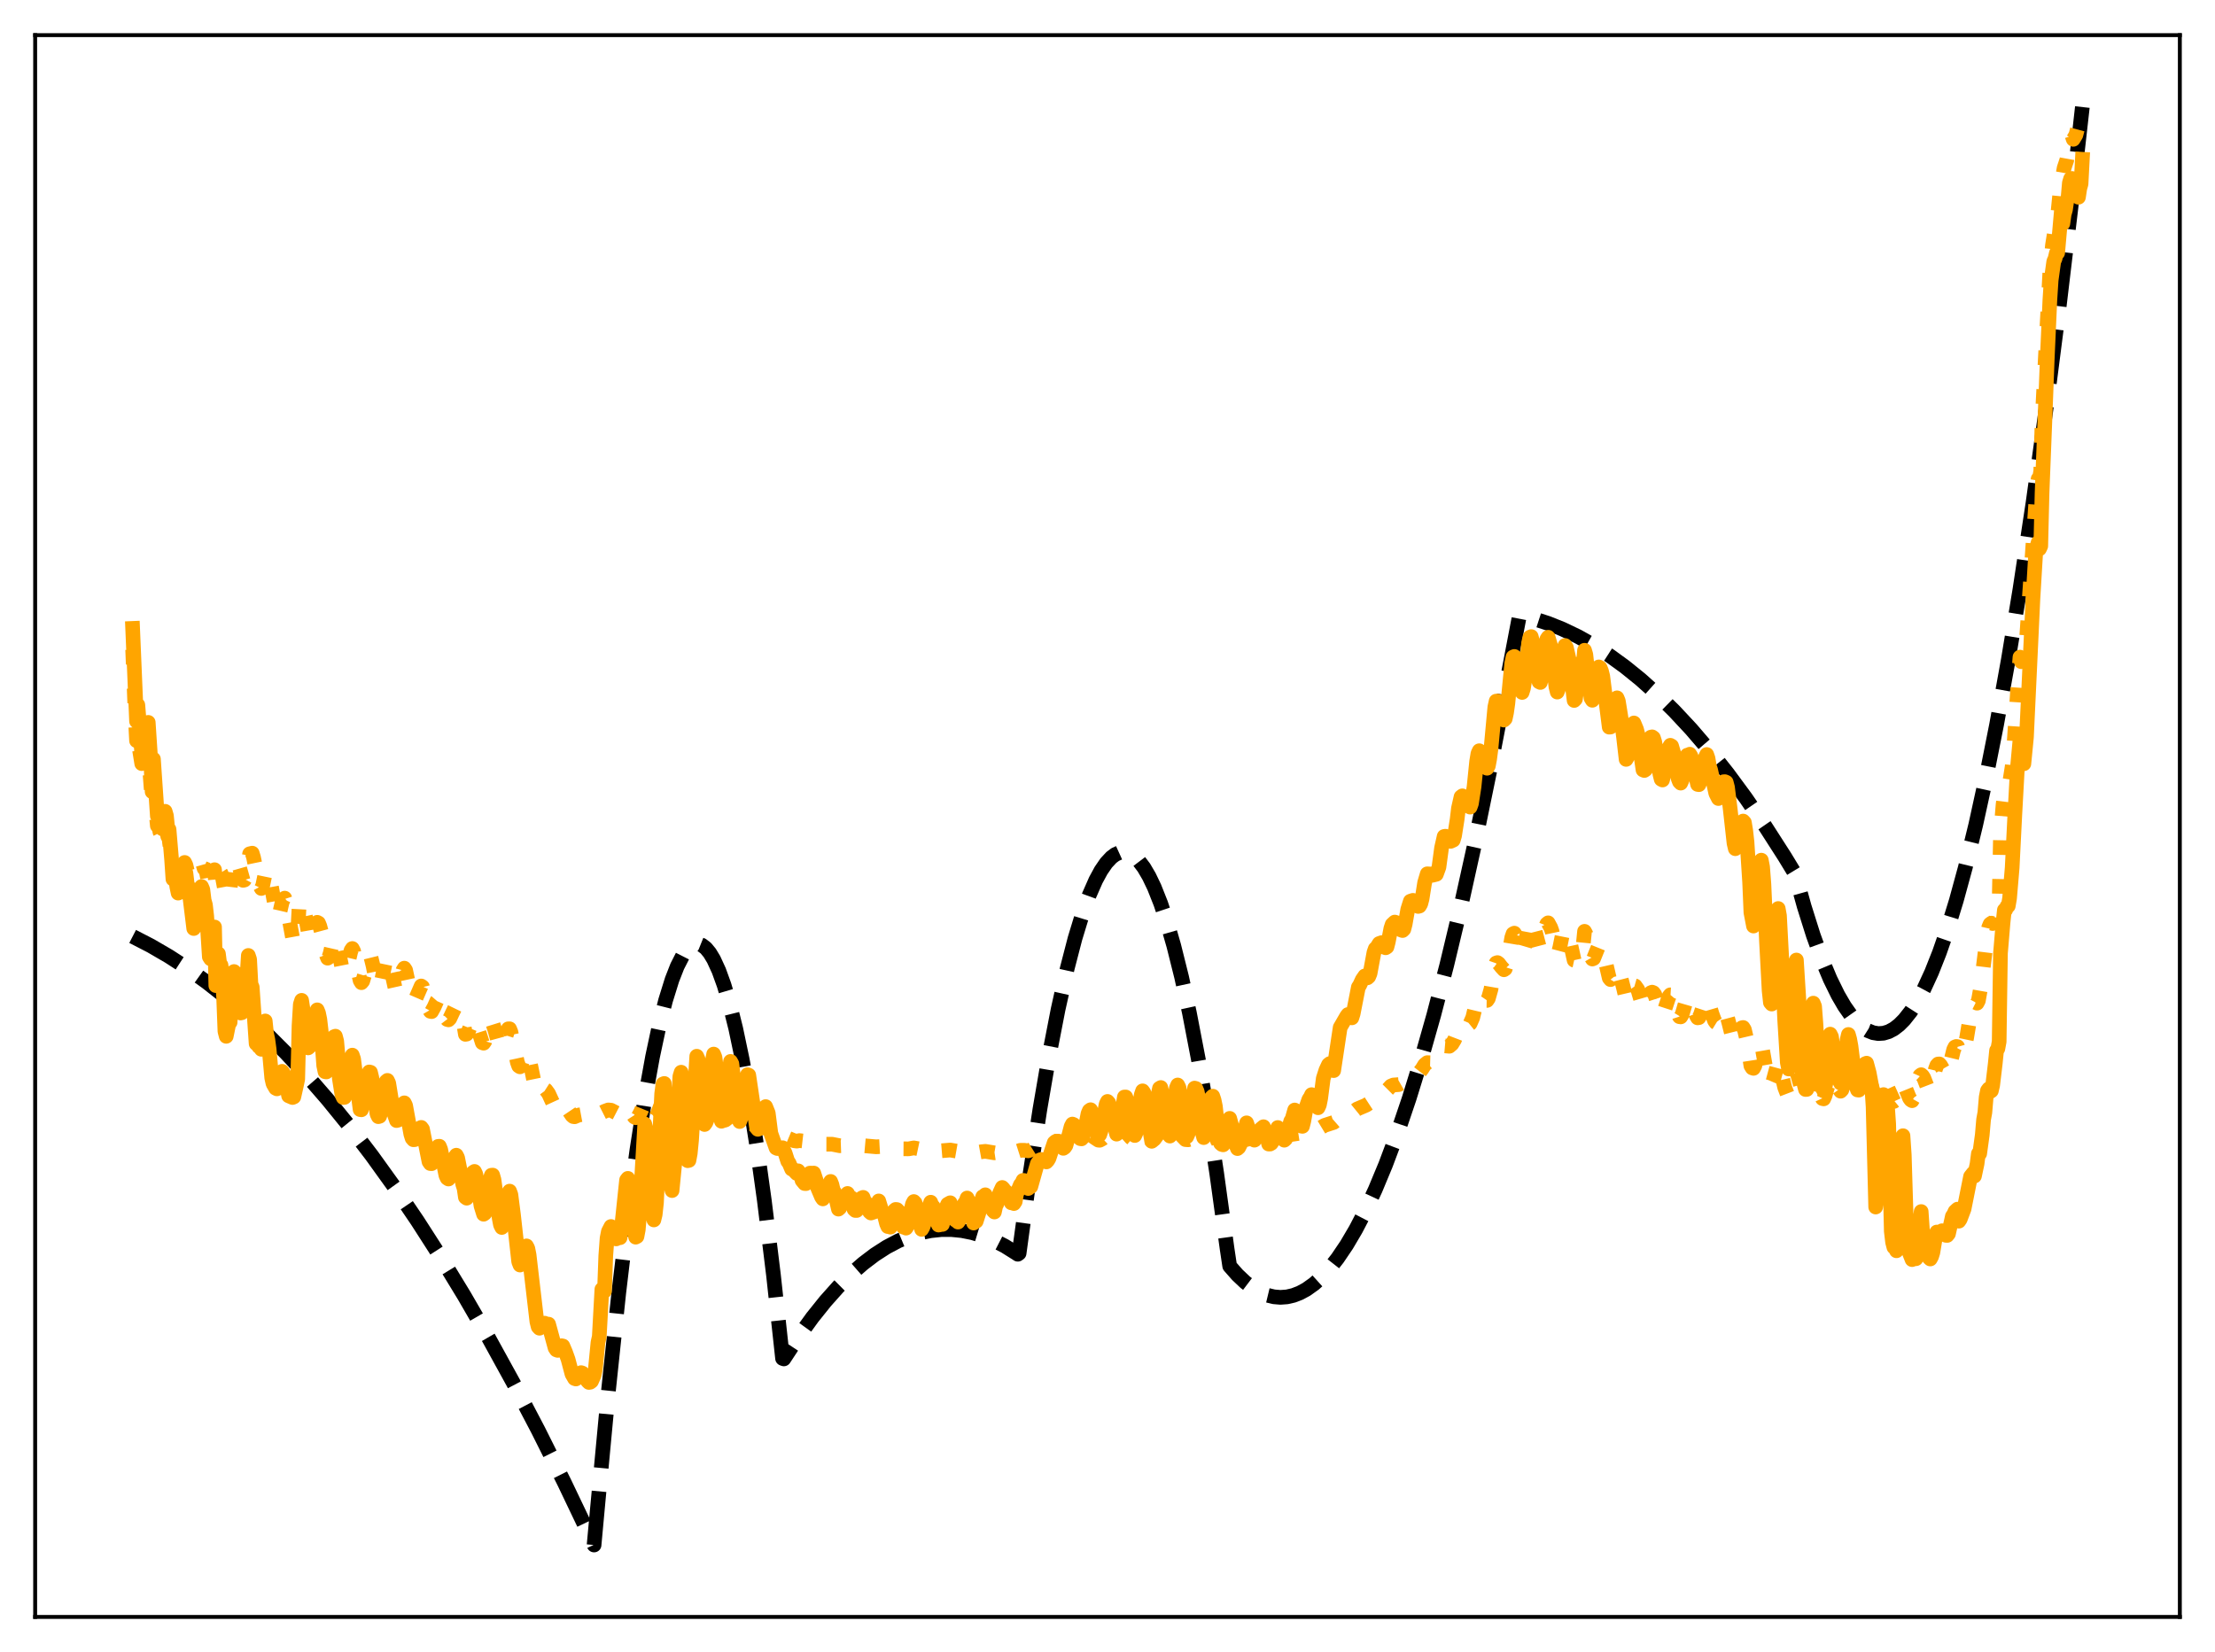 <?xml version="1.0" encoding="utf-8" standalone="no"?>
<!DOCTYPE svg PUBLIC "-//W3C//DTD SVG 1.1//EN"
  "http://www.w3.org/Graphics/SVG/1.1/DTD/svg11.dtd">
<svg xmlns:xlink="http://www.w3.org/1999/xlink" width="453.6pt" height="338.4pt" viewBox="0 0 453.6 338.4" xmlns="http://www.w3.org/2000/svg" version="1.1">
 <defs>
  <style type="text/css">*{stroke-linejoin: round; stroke-linecap: butt}</style>
 </defs>
 <g id="figure_1">
  <g id="patch_1">
   <path d="M 0 338.4 
L 453.6 338.4 
L 453.6 0 
L 0 0 
z
" style="fill: #ffffff"/>
  </g>
  <g id="axes_1">
   <g id="patch_2">
    <path d="M 7.2 331.2 
L 446.4 331.2 
L 446.4 7.2 
L 7.2 7.2 
z
" style="fill: #ffffff"/>
   </g>
   <g id="matplotlib.axis_1"/>
   <g id="matplotlib.axis_2"/>
   <g id="line2d_1">
    <path d="M 27.164 191.811 
L 30.89 193.735 
L 34.617 195.904 
L 38.343 198.319 
L 42.336 201.179 
L 46.329 204.321 
L 50.321 207.745 
L 54.314 211.452 
L 58.573 215.716 
L 62.832 220.301 
L 67.091 225.208 
L 71.616 230.773 
L 76.141 236.7 
L 80.666 242.989 
L 85.457 250.043 
L 90.249 257.504 
L 95.04 265.371 
L 100.097 274.115 
L 105.155 283.312 
L 110.212 292.962 
L 115.536 303.609 
L 120.86 314.757 
L 121.658 316.473 
L 122.457 307.784 
L 124.586 285.038 
L 126.716 264.81 
L 128.579 249.175 
L 130.442 235.468 
L 132.039 225.252 
L 133.636 216.453 
L 134.967 210.202 
L 136.298 204.934 
L 137.629 200.649 
L 138.694 197.929 
L 139.759 195.839 
L 140.557 194.684 
L 141.356 193.883 
L 142.154 193.436 
L 142.687 193.335 
L 143.219 193.391 
L 143.751 193.605 
L 144.55 194.22 
L 145.348 195.189 
L 146.147 196.512 
L 147.212 198.826 
L 148.276 201.77 
L 149.341 205.344 
L 150.672 210.695 
L 152.003 217.03 
L 153.334 224.348 
L 154.931 234.428 
L 156.528 245.924 
L 158.391 261.125 
L 160.255 278.254 
L 160.521 278.352 
L 163.449 273.899 
L 166.377 269.854 
L 169.039 266.533 
L 171.7 263.549 
L 174.362 260.904 
L 176.758 258.812 
L 179.153 256.994 
L 181.549 255.451 
L 183.945 254.181 
L 186.34 253.185 
L 188.47 252.53 
L 190.599 252.091 
L 192.729 251.868 
L 194.858 251.862 
L 196.988 252.073 
L 199.117 252.5 
L 201.247 253.143 
L 203.376 254.003 
L 205.772 255.229 
L 208.167 256.729 
L 208.433 256.913 
L 208.7 256.718 
L 210.829 241.145 
L 212.959 227.207 
L 214.822 216.352 
L 216.685 206.747 
L 218.548 198.394 
L 220.145 192.231 
L 221.743 186.986 
L 223.073 183.318 
L 224.404 180.288 
L 225.469 178.324 
L 226.534 176.768 
L 227.599 175.621 
L 228.397 175.029 
L 229.196 174.666 
L 229.994 174.534 
L 230.793 174.631 
L 231.591 174.958 
L 232.39 175.515 
L 233.188 176.302 
L 234.253 177.708 
L 235.318 179.523 
L 236.383 181.747 
L 237.713 185.101 
L 239.044 189.093 
L 240.375 193.724 
L 241.972 200.123 
L 243.569 207.442 
L 245.433 217.143 
L 247.296 228.094 
L 249.159 240.297 
L 251.289 255.775 
L 251.821 259.338 
L 253.418 261.149 
L 255.015 262.659 
L 256.612 263.869 
L 258.209 264.78 
L 259.54 265.309 
L 260.871 265.63 
L 262.202 265.743 
L 263.533 265.647 
L 264.864 265.343 
L 266.195 264.831 
L 267.526 264.11 
L 269.123 262.97 
L 270.72 261.53 
L 272.317 259.791 
L 273.914 257.751 
L 275.777 254.991 
L 277.641 251.824 
L 279.504 248.248 
L 281.633 243.661 
L 283.763 238.541 
L 286.159 232.144 
L 288.554 225.071 
L 290.95 217.323 
L 293.612 207.922 
L 296.273 197.689 
L 299.201 185.469 
L 302.129 172.241 
L 305.057 158.004 
L 308.252 141.323 
L 311.18 126.003 
L 314.108 126.735 
L 317.036 127.687 
L 319.964 128.86 
L 323.158 130.391 
L 326.352 132.185 
L 329.546 134.242 
L 332.74 136.561 
L 335.935 139.143 
L 339.395 142.236 
L 342.855 145.638 
L 346.316 149.348 
L 350.042 153.688 
L 353.769 158.386 
L 357.495 163.441 
L 361.488 169.254 
L 365.481 175.477 
L 367.61 178.983 
L 369.473 185.668 
L 371.337 191.591 
L 373.2 196.751 
L 374.797 200.566 
L 376.394 203.821 
L 377.725 206.106 
L 379.056 208.001 
L 380.387 209.507 
L 381.452 210.432 
L 382.516 211.108 
L 383.581 211.534 
L 384.646 211.712 
L 385.711 211.64 
L 386.775 211.32 
L 387.84 210.75 
L 388.905 209.931 
L 389.969 208.863 
L 391.3 207.178 
L 392.631 205.103 
L 393.962 202.64 
L 395.559 199.17 
L 397.156 195.139 
L 398.753 190.549 
L 400.617 184.484 
L 402.48 177.657 
L 404.609 168.921 
L 406.739 159.188 
L 408.868 148.459 
L 411.264 135.197 
L 413.66 120.675 
L 416.321 103.061 
L 418.983 83.889 
L 421.645 63.161 
L 424.573 38.562 
L 426.436 21.927 
L 426.436 21.927 
" clip-path="url(#p4fe1cf986d)" style="fill: none; stroke-dasharray: 11.1,4.8; stroke-dashoffset: 0; stroke: #000000; stroke-width: 3"/>
   </g>
   <g id="line2d_2">
    <path d="M 27.164 133.07 
L 27.696 146.645 
L 27.962 151.729 
L 28.228 150.136 
L 28.495 153.141 
L 29.027 156.414 
L 29.293 151.916 
L 29.825 153.107 
L 30.092 154.561 
L 30.358 153.753 
L 31.156 164.248 
L 31.423 160.875 
L 32.221 169.145 
L 32.487 169.159 
L 32.753 170.432 
L 33.286 171.48 
L 33.552 169.491 
L 33.818 169.065 
L 34.084 169.571 
L 34.351 171.309 
L 34.617 171.761 
L 35.415 178.196 
L 35.681 177.696 
L 36.214 180.477 
L 36.48 181.274 
L 36.746 179.68 
L 37.279 178.056 
L 37.545 177.88 
L 37.811 176.658 
L 38.077 177.217 
L 38.609 179.462 
L 38.876 179.62 
L 39.674 183.443 
L 39.94 181.548 
L 40.207 180.659 
L 41.005 177.066 
L 41.271 176.663 
L 41.537 176.965 
L 41.804 177.899 
L 42.07 177.985 
L 42.336 178.973 
L 42.868 181.818 
L 43.401 181.126 
L 43.667 179.92 
L 43.933 178.144 
L 44.199 181.367 
L 44.465 179.281 
L 44.732 178.354 
L 44.998 178.447 
L 45.264 178.858 
L 45.53 179.603 
L 46.329 183.893 
L 46.595 183.997 
L 46.861 183.417 
L 47.127 182.063 
L 47.66 177.517 
L 47.926 176.275 
L 48.192 176.035 
L 48.458 176.196 
L 48.724 176.593 
L 49.789 180.324 
L 50.055 180.259 
L 50.321 179.77 
L 51.12 174.884 
L 51.652 174.755 
L 51.919 175.623 
L 52.717 179.474 
L 53.249 181.498 
L 53.516 181.99 
L 53.782 181.455 
L 54.314 178.894 
L 54.58 178.385 
L 54.847 178.345 
L 55.113 179.013 
L 56.71 187.764 
L 56.976 187.955 
L 57.242 187.119 
L 57.775 184.808 
L 58.041 184.189 
L 58.307 183.966 
L 58.573 184.772 
L 59.904 192.046 
L 60.17 192.935 
L 60.436 192.708 
L 60.969 190.944 
L 61.235 185.959 
L 61.501 184.85 
L 61.767 184.604 
L 62.033 185.292 
L 62.566 187.787 
L 63.098 190.785 
L 63.631 192.407 
L 63.897 192.513 
L 64.163 192.042 
L 64.961 188.921 
L 65.228 189.06 
L 65.494 189.706 
L 65.76 190.7 
L 66.559 194.887 
L 67.091 196.268 
L 67.357 196.084 
L 67.623 195.258 
L 68.156 192.896 
L 68.422 192.341 
L 68.688 192.277 
L 68.954 192.813 
L 70.019 198.196 
L 70.551 199.312 
L 70.817 199.082 
L 71.35 196.947 
L 71.882 194.681 
L 72.148 194.287 
L 72.415 194.815 
L 73.745 200.839 
L 74.012 201.287 
L 74.278 200.971 
L 74.81 199.182 
L 75.343 196.421 
L 75.609 195.747 
L 75.875 195.705 
L 76.407 197.868 
L 76.94 200.585 
L 77.206 201.497 
L 77.472 201.976 
L 77.738 202.028 
L 78.004 201.5 
L 79.069 196.399 
L 79.335 196.064 
L 79.601 196.485 
L 80.932 202.464 
L 81.199 202.744 
L 81.465 202.614 
L 81.731 202.06 
L 82.263 199.778 
L 82.529 198.737 
L 82.796 198.311 
L 83.062 198.713 
L 83.594 201.177 
L 84.127 203.72 
L 84.393 204.355 
L 84.659 204.695 
L 84.925 204.672 
L 85.191 204.416 
L 86.256 201.96 
L 86.522 202.15 
L 87.587 206.255 
L 88.119 207.155 
L 88.385 207.213 
L 88.918 206.235 
L 89.45 205.033 
L 89.716 204.727 
L 89.983 204.827 
L 90.249 205.359 
L 91.313 208.48 
L 91.58 208.826 
L 91.846 208.898 
L 92.112 208.63 
L 92.644 207.485 
L 93.177 206.387 
L 93.443 206.347 
L 93.709 206.769 
L 95.04 210.249 
L 95.306 211.866 
L 95.572 211.817 
L 95.839 211.454 
L 96.903 208.826 
L 97.169 208.878 
L 97.436 209.403 
L 98.767 213.582 
L 99.033 213.68 
L 99.299 213.291 
L 99.831 211.439 
L 100.364 209.529 
L 100.63 209.272 
L 100.896 209.553 
L 101.428 211.26 
L 102.227 214.191 
L 102.493 214.611 
L 102.759 214.6 
L 103.025 214.086 
L 104.09 210.733 
L 104.356 210.732 
L 104.623 211.383 
L 105.421 215.15 
L 105.953 217.603 
L 106.22 218.348 
L 106.486 218.521 
L 106.752 218.072 
L 107.284 216.374 
L 107.551 215.828 
L 107.817 215.556 
L 108.083 215.822 
L 108.349 216.643 
L 109.414 221.826 
L 109.946 223.575 
L 110.212 223.987 
L 110.479 223.998 
L 111.011 223.502 
L 111.277 223.204 
L 111.543 223.106 
L 111.809 223.277 
L 112.342 224.005 
L 113.407 226.328 
L 113.673 226.661 
L 113.939 226.814 
L 114.205 226.787 
L 114.471 226.63 
L 115.004 226.131 
L 115.27 226.121 
L 115.536 226.259 
L 116.335 227.307 
L 117.133 228.486 
L 117.399 228.713 
L 117.665 228.752 
L 118.464 228.413 
L 119.263 228.265 
L 119.795 228.371 
L 120.593 229.015 
L 121.126 228.987 
L 123.788 227.646 
L 124.586 227.349 
L 125.119 227.404 
L 126.183 227.954 
L 126.716 227.825 
L 127.248 227.569 
L 128.047 226.726 
L 128.313 226.669 
L 128.579 226.852 
L 129.377 227.974 
L 129.91 228.799 
L 130.176 228.945 
L 130.442 228.894 
L 130.708 228.697 
L 131.241 227.69 
L 131.773 226.402 
L 132.039 226.206 
L 132.305 226.673 
L 133.104 228.506 
L 133.37 228.863 
L 133.903 229.059 
L 134.169 228.939 
L 134.435 228.663 
L 134.967 227.344 
L 135.5 225.948 
L 135.766 226.141 
L 136.298 227.352 
L 136.831 228.518 
L 137.363 229.028 
L 137.629 229.064 
L 137.895 228.9 
L 138.428 227.88 
L 138.96 226.647 
L 139.226 226.397 
L 139.492 226.618 
L 140.291 228.25 
L 140.823 228.904 
L 141.089 228.994 
L 141.356 228.941 
L 141.888 228.248 
L 142.42 227.174 
L 142.687 226.9 
L 142.953 227.063 
L 143.485 227.831 
L 144.284 228.893 
L 144.55 229.02 
L 144.816 229.018 
L 145.082 228.893 
L 146.147 227.628 
L 146.413 227.653 
L 148.01 229.46 
L 148.543 229.421 
L 149.607 228.589 
L 150.14 228.847 
L 151.471 230.116 
L 152.003 230.149 
L 152.801 229.737 
L 153.068 229.604 
L 153.334 229.611 
L 153.866 229.93 
L 154.931 230.908 
L 155.463 231.097 
L 155.996 231.069 
L 156.794 230.937 
L 157.327 231.131 
L 158.125 231.804 
L 158.924 232.472 
L 159.456 232.646 
L 160.521 232.782 
L 162.65 233.671 
L 163.183 233.735 
L 163.715 233.631 
L 165.844 233.877 
L 167.708 234.188 
L 168.506 234.365 
L 170.369 234.368 
L 171.967 234.686 
L 174.096 234.609 
L 176.225 234.727 
L 176.758 234.668 
L 179.42 234.903 
L 180.218 234.86 
L 182.348 235.225 
L 184.211 235.124 
L 185.009 235.316 
L 186.074 235.325 
L 187.139 235.128 
L 187.937 235.274 
L 189.002 235.498 
L 190.067 235.352 
L 190.865 235.298 
L 191.93 235.596 
L 192.729 235.722 
L 193.261 235.678 
L 194.592 235.565 
L 196.721 235.935 
L 198.052 235.744 
L 199.117 235.982 
L 199.916 236.112 
L 200.98 235.92 
L 201.779 235.834 
L 203.642 236.141 
L 205.505 235.863 
L 207.103 236.118 
L 207.901 235.959 
L 208.966 235.62 
L 209.764 235.617 
L 210.563 235.728 
L 211.095 235.534 
L 212.692 234.532 
L 213.225 234.487 
L 214.289 234.654 
L 214.822 234.432 
L 215.887 233.79 
L 216.685 233.739 
L 218.016 234.019 
L 218.548 233.811 
L 219.613 233.192 
L 220.145 233.181 
L 221.476 233.706 
L 222.009 233.533 
L 223.34 232.609 
L 223.606 232.623 
L 224.138 233.018 
L 224.937 233.544 
L 225.203 233.563 
L 225.735 233.274 
L 226.8 232.29 
L 227.066 232.26 
L 227.599 232.685 
L 228.397 233.42 
L 228.663 233.517 
L 229.196 233.356 
L 229.728 232.699 
L 230.26 232.134 
L 230.527 232.028 
L 230.793 232.137 
L 231.591 233.043 
L 232.124 233.491 
L 232.39 233.529 
L 232.656 233.429 
L 232.922 233.198 
L 233.721 232.09 
L 233.987 231.876 
L 234.253 231.919 
L 234.785 232.444 
L 235.318 233.194 
L 235.85 233.58 
L 236.116 233.537 
L 236.383 233.355 
L 237.447 231.906 
L 237.713 231.853 
L 238.246 232.281 
L 239.044 233.241 
L 239.311 233.433 
L 239.577 233.476 
L 239.843 233.375 
L 240.375 232.77 
L 240.908 232.101 
L 241.174 231.954 
L 241.44 232.056 
L 241.972 232.598 
L 242.771 233.428 
L 243.303 233.469 
L 243.569 233.376 
L 244.634 232.368 
L 245.167 232.499 
L 245.699 232.978 
L 246.231 233.468 
L 246.764 233.601 
L 247.03 233.589 
L 248.361 232.923 
L 248.893 233.082 
L 249.958 233.72 
L 250.49 233.828 
L 251.023 233.659 
L 252.087 233.336 
L 252.62 233.419 
L 253.684 233.648 
L 254.217 233.628 
L 256.346 233.169 
L 258.476 233.118 
L 259.274 232.992 
L 260.339 232.881 
L 261.936 232.768 
L 266.195 232.117 
L 266.727 232.026 
L 268.324 231.504 
L 269.389 231.361 
L 269.921 231.31 
L 270.72 230.828 
L 271.252 230.517 
L 273.116 229.912 
L 274.18 228.987 
L 274.713 228.736 
L 275.511 228.492 
L 277.108 227.82 
L 277.907 227.17 
L 279.77 226.372 
L 280.303 226.024 
L 281.633 224.561 
L 282.166 224.44 
L 282.964 224.077 
L 283.763 223.589 
L 284.295 223.057 
L 284.828 222.468 
L 285.36 222.241 
L 286.425 222.167 
L 287.223 221.709 
L 287.756 221.133 
L 288.288 220.419 
L 288.82 220.072 
L 289.885 220.054 
L 290.684 219.658 
L 291.216 218.968 
L 291.748 218.101 
L 292.281 217.667 
L 293.345 217.696 
L 293.878 217.331 
L 294.41 216.59 
L 294.676 216.162 
L 295.209 214.862 
L 295.475 214.426 
L 295.741 214.218 
L 296.806 214.309 
L 297.338 213.853 
L 297.871 212.973 
L 298.403 211.591 
L 298.935 210.243 
L 299.201 209.837 
L 299.468 209.761 
L 300.532 210.086 
L 301.065 209.655 
L 301.597 208.436 
L 302.129 206.221 
L 302.662 204.333 
L 302.928 204.02 
L 304.259 204.915 
L 304.525 204.919 
L 304.791 204.531 
L 305.324 202.641 
L 306.122 198.004 
L 306.388 197.254 
L 306.655 197.171 
L 306.921 197.366 
L 307.453 198.062 
L 307.985 198.639 
L 308.252 198.456 
L 308.784 196.762 
L 309.583 192.05 
L 309.849 191.272 
L 310.115 191.142 
L 310.647 191.961 
L 311.712 195.06 
L 311.978 194.659 
L 312.244 193.758 
L 313.043 189.468 
L 313.309 188.726 
L 313.575 188.609 
L 314.108 189.709 
L 314.64 191.783 
L 315.172 193.805 
L 315.439 193.977 
L 315.971 192.837 
L 316.503 189.907 
L 316.769 189.247 
L 317.036 189.027 
L 317.568 190.001 
L 317.834 190.766 
L 318.633 194.609 
L 318.899 195.29 
L 319.165 195.074 
L 319.431 194.062 
L 319.964 191.411 
L 320.496 190.561 
L 320.762 190.73 
L 321.028 191.163 
L 321.295 191.849 
L 322.359 196.682 
L 322.625 196.74 
L 322.892 196.038 
L 323.424 194.009 
L 323.956 193.154 
L 324.223 193.495 
L 324.489 190.767 
L 324.755 191.263 
L 325.021 192.16 
L 325.82 195.974 
L 326.086 196.44 
L 326.352 196.329 
L 327.417 193.686 
L 327.683 193.908 
L 328.215 194.902 
L 328.481 195.719 
L 329.546 200.321 
L 329.812 200.654 
L 330.079 200.204 
L 330.611 198.918 
L 330.877 198.586 
L 331.143 198.499 
L 331.409 198.799 
L 331.942 200.33 
L 332.474 202.384 
L 333.007 204.662 
L 333.273 204.871 
L 333.539 204.608 
L 334.071 203.092 
L 334.337 202.29 
L 334.604 201.879 
L 334.87 201.954 
L 335.402 202.703 
L 335.935 204.519 
L 336.467 206.336 
L 336.733 206.645 
L 336.999 206.63 
L 337.265 206.009 
L 337.798 203.911 
L 338.064 203.334 
L 338.33 203.226 
L 338.596 203.339 
L 338.863 203.693 
L 339.661 206.152 
L 340.193 207.641 
L 340.46 207.807 
L 340.726 207.347 
L 341.791 204.092 
L 342.057 203.773 
L 342.323 203.788 
L 342.855 204.976 
L 343.92 208.251 
L 344.186 208.292 
L 344.452 207.861 
L 344.985 206.043 
L 345.251 205.125 
L 345.517 204.613 
L 346.049 204.666 
L 346.316 205.06 
L 346.848 206.679 
L 347.38 208.011 
L 347.647 208.487 
L 347.913 208.446 
L 348.179 207.991 
L 348.711 206.376 
L 349.244 204.731 
L 349.51 204.529 
L 349.776 204.902 
L 350.575 207.616 
L 351.107 209.071 
L 351.373 209.45 
L 351.639 209.614 
L 351.905 209.553 
L 352.438 208.266 
L 352.97 207.119 
L 353.236 207.152 
L 353.503 207.504 
L 354.035 209.471 
L 354.833 212.649 
L 355.1 213.248 
L 355.366 213.57 
L 355.632 213.345 
L 355.898 212.887 
L 356.164 212.174 
L 356.431 211.122 
L 356.697 210.53 
L 356.963 210.466 
L 357.229 210.897 
L 357.761 213.159 
L 358.56 218.314 
L 358.826 218.743 
L 359.092 218.832 
L 359.359 218.321 
L 360.423 214.201 
L 360.689 214.255 
L 360.956 215.143 
L 362.02 221.18 
L 362.287 221.797 
L 362.553 222.124 
L 362.819 222.112 
L 363.085 221.489 
L 364.15 217.55 
L 364.416 218.239 
L 365.481 222.745 
L 366.013 224.125 
L 366.279 224.114 
L 366.545 223.602 
L 367.61 219.781 
L 367.876 219.625 
L 368.143 220.162 
L 368.675 222.108 
L 369.207 224.018 
L 369.473 224.698 
L 369.74 225.007 
L 370.006 224.736 
L 370.538 222.747 
L 371.071 220.797 
L 371.337 220.444 
L 371.603 220.586 
L 372.135 222.071 
L 372.668 223.856 
L 373.2 225.024 
L 373.466 225.083 
L 373.732 224.488 
L 374.797 220.783 
L 375.063 220.748 
L 375.596 221.447 
L 376.128 222.383 
L 376.927 223.518 
L 377.193 223.242 
L 377.725 221.385 
L 378.257 219.39 
L 378.524 219.073 
L 378.79 219.24 
L 379.056 219.658 
L 380.387 223.263 
L 380.653 223.294 
L 380.919 222.955 
L 381.718 220.627 
L 381.984 220.226 
L 382.25 220.156 
L 382.516 220.502 
L 382.783 221.049 
L 384.113 224.991 
L 384.38 224.871 
L 384.912 223.612 
L 385.444 222.407 
L 385.711 222.116 
L 385.977 222.123 
L 386.243 222.3 
L 386.509 222.691 
L 387.84 225.613 
L 388.106 225.399 
L 389.437 222.431 
L 389.703 222.242 
L 389.969 222.459 
L 390.236 222.95 
L 391.034 224.917 
L 391.3 225.288 
L 391.567 225.459 
L 392.099 224.523 
L 392.365 223.685 
L 392.631 221.519 
L 393.164 220.342 
L 393.43 220.134 
L 393.696 220.37 
L 393.962 220.786 
L 394.761 222.855 
L 395.027 223.1 
L 395.293 222.862 
L 395.825 221.184 
L 396.358 218.962 
L 396.624 218.246 
L 396.89 217.947 
L 397.156 217.929 
L 397.423 218.23 
L 398.487 220.107 
L 398.753 219.893 
L 399.02 219.36 
L 400.084 214.988 
L 400.351 214.46 
L 400.617 214.347 
L 400.883 214.385 
L 401.149 215.325 
L 401.681 215.931 
L 401.948 215.706 
L 402.214 215.051 
L 402.746 212.543 
L 403.545 207.743 
L 404.077 205.695 
L 404.609 205.35 
L 404.876 205.483 
L 405.142 204.977 
L 405.674 201.96 
L 407.005 191.083 
L 407.271 189.933 
L 407.537 189.289 
L 407.804 189.088 
L 408.07 189.168 
L 408.602 188.564 
L 409.135 186.472 
L 409.401 184.586 
L 409.667 171.186 
L 410.199 164.812 
L 410.465 162.594 
L 410.998 161.183 
L 411.264 161.198 
L 411.53 160.368 
L 412.063 157.016 
L 412.329 154.189 
L 413.393 138.055 
L 413.66 134.599 
L 413.926 135.538 
L 414.192 134.901 
L 414.458 134.769 
L 414.724 133.35 
L 414.991 131.115 
L 417.12 99.689 
L 417.386 98.085 
L 417.652 97.989 
L 417.919 96.482 
L 418.185 86.322 
L 419.782 55.566 
L 420.314 50.234 
L 421.113 45.219 
L 421.379 44.146 
L 422.177 36.046 
L 422.444 35.867 
L 422.71 34.395 
L 423.242 32.806 
L 424.041 28.405 
L 424.307 27.735 
L 424.573 28.54 
L 425.105 27.65 
L 425.904 24.646 
L 426.17 24.269 
L 426.436 25.588 
L 426.436 25.588 
" clip-path="url(#p4fe1cf986d)" style="fill: none; stroke-dasharray: 3,4.95; stroke-dashoffset: 0; stroke: #ffa500; stroke-width: 3"/>
   </g>
   <g id="line2d_3">
    <path d="M 27.164 128.715 
L 27.962 147.74 
L 28.228 144.393 
L 28.761 151.008 
L 29.027 154.235 
L 29.293 148.401 
L 29.825 148.847 
L 30.092 150.585 
L 30.358 147.967 
L 30.89 156.054 
L 31.156 162.173 
L 31.423 155.481 
L 32.221 167.143 
L 32.487 167.043 
L 32.753 168.405 
L 33.02 168.915 
L 33.286 169.794 
L 33.552 166.866 
L 33.818 166.184 
L 34.084 167.078 
L 34.351 169.739 
L 34.617 169.877 
L 35.149 176.162 
L 35.415 180.072 
L 35.681 178.009 
L 36.214 181.677 
L 36.48 182.937 
L 36.746 180.835 
L 37.279 178.582 
L 37.545 178.998 
L 37.811 177.813 
L 38.077 178.867 
L 38.609 183.322 
L 38.876 183.675 
L 39.674 190.192 
L 39.94 189.164 
L 41.005 182.109 
L 41.271 181.589 
L 41.537 182.21 
L 41.804 184.394 
L 42.07 185.345 
L 42.336 187.667 
L 42.868 195.997 
L 43.135 196.412 
L 43.667 192.779 
L 43.933 189.88 
L 44.199 201.884 
L 44.465 197.382 
L 44.732 195.366 
L 44.998 197.446 
L 45.264 197.697 
L 45.53 200.193 
L 45.796 204.309 
L 46.063 211.254 
L 46.329 212.273 
L 46.861 209.653 
L 47.127 209.398 
L 47.393 202.798 
L 47.66 199.193 
L 47.926 199.002 
L 48.192 201.536 
L 48.458 199.436 
L 48.724 201.048 
L 48.991 203.705 
L 49.257 207.496 
L 49.523 207.439 
L 49.789 206.197 
L 50.055 203.822 
L 50.321 204.357 
L 50.854 195.707 
L 51.12 196.512 
L 51.386 201.563 
L 51.652 202.204 
L 52.451 213.774 
L 52.717 213.836 
L 52.983 214.366 
L 53.249 214.506 
L 53.516 214.933 
L 54.314 209.127 
L 54.58 211.7 
L 54.847 212.928 
L 55.113 214.893 
L 55.645 220.781 
L 55.911 221.972 
L 56.444 222.898 
L 56.71 223.034 
L 56.976 222.329 
L 57.508 219.705 
L 57.775 219.444 
L 58.041 219.784 
L 58.307 220.415 
L 59.105 224.464 
L 59.904 224.806 
L 60.17 224.694 
L 60.703 222.324 
L 60.969 221.052 
L 61.235 210.09 
L 61.501 205.73 
L 61.767 204.903 
L 62.3 208.316 
L 63.098 214.645 
L 63.364 214.423 
L 63.897 212.673 
L 64.163 211.542 
L 64.695 207.659 
L 64.961 206.849 
L 65.228 207.501 
L 65.494 208.787 
L 65.76 211.051 
L 66.292 218.265 
L 66.559 219.524 
L 66.825 219.574 
L 67.091 219.231 
L 67.357 218.269 
L 68.156 213.031 
L 68.422 212.353 
L 68.688 212.247 
L 68.954 213.267 
L 69.22 216.275 
L 69.487 220.868 
L 70.019 224.209 
L 70.285 224.808 
L 70.551 224.78 
L 70.817 223.501 
L 71.882 216.671 
L 72.148 216.125 
L 72.415 216.912 
L 73.745 227.28 
L 74.012 227.323 
L 74.544 224.944 
L 75.609 219.569 
L 75.875 219.637 
L 76.141 220.732 
L 76.673 224.702 
L 77.206 228.183 
L 77.472 228.732 
L 77.738 228.654 
L 78.004 227.825 
L 78.271 225.135 
L 78.803 222.337 
L 79.069 221.522 
L 79.335 221.299 
L 79.601 221.858 
L 80.134 225.15 
L 80.666 227.99 
L 81.199 229.529 
L 81.465 229.463 
L 81.731 228.973 
L 82.263 227.091 
L 82.529 226.134 
L 82.796 225.899 
L 83.062 226.438 
L 83.594 229.357 
L 84.127 232.307 
L 84.393 233.146 
L 84.659 233.457 
L 84.925 233.438 
L 85.191 233.286 
L 85.457 232.721 
L 85.99 231.062 
L 86.256 230.929 
L 86.522 231.274 
L 87.853 237.95 
L 88.119 238.337 
L 88.385 238.359 
L 88.652 237.896 
L 89.45 235.191 
L 89.716 234.816 
L 89.983 234.791 
L 90.249 235.466 
L 91.313 240.765 
L 91.58 241.33 
L 91.846 241.502 
L 92.112 241.131 
L 92.644 239.132 
L 93.177 237.007 
L 93.443 236.623 
L 93.709 237.138 
L 94.241 239.805 
L 94.774 242.609 
L 95.04 243.43 
L 95.306 245.235 
L 95.572 245.43 
L 95.839 245.021 
L 96.105 244.028 
L 96.903 240.125 
L 97.169 239.945 
L 97.436 240.498 
L 97.968 243.525 
L 98.5 246.997 
L 99.033 248.716 
L 99.299 248.524 
L 99.565 247.271 
L 100.364 241.456 
L 100.63 240.73 
L 100.896 240.702 
L 101.162 241.636 
L 101.695 245.449 
L 102.227 249.511 
L 102.493 250.897 
L 102.759 251.428 
L 103.025 250.813 
L 103.292 249.439 
L 103.824 245.76 
L 104.09 244.479 
L 104.356 243.982 
L 104.623 244.698 
L 105.155 248.84 
L 106.22 258.435 
L 106.486 259.121 
L 106.752 258.871 
L 107.551 255.782 
L 107.817 255.201 
L 108.083 255.687 
L 108.349 257.018 
L 109.946 270.718 
L 110.212 271.775 
L 110.479 272.066 
L 111.011 271.522 
L 111.277 271.173 
L 111.543 271.034 
L 111.809 271.249 
L 112.076 271.715 
L 112.342 271.229 
L 113.673 276.105 
L 113.939 276.504 
L 114.205 276.6 
L 114.471 276.557 
L 115.004 275.653 
L 115.27 275.704 
L 115.802 276.957 
L 116.335 278.439 
L 117.133 281.45 
L 117.665 282.373 
L 117.932 282.461 
L 118.464 281.977 
L 118.73 281.687 
L 118.996 281.165 
L 119.263 281.248 
L 120.327 282.906 
L 120.593 283.167 
L 120.86 283.131 
L 121.126 282.934 
L 121.658 281.731 
L 121.924 280.422 
L 122.457 274.981 
L 122.723 273.782 
L 123.255 264.089 
L 123.521 263.975 
L 123.788 264.49 
L 124.054 257.218 
L 124.32 253.606 
L 124.586 252.255 
L 125.119 251.227 
L 125.385 251.637 
L 125.651 252.253 
L 125.917 253.406 
L 126.183 253.768 
L 126.449 253.535 
L 126.982 253.521 
L 127.248 251.819 
L 128.313 241.706 
L 128.579 241.367 
L 128.845 243.093 
L 129.111 246.273 
L 129.377 246.526 
L 129.91 252.055 
L 130.176 253.413 
L 130.442 253.274 
L 130.708 251.883 
L 130.975 248.741 
L 132.039 230.233 
L 132.305 231.319 
L 132.572 233.269 
L 133.104 241.703 
L 133.37 246.566 
L 133.636 248.75 
L 133.903 249.885 
L 134.169 248.799 
L 134.435 246.369 
L 135.5 224.029 
L 135.766 222.038 
L 136.032 221.927 
L 136.298 226.055 
L 136.831 236.59 
L 137.363 242.794 
L 137.629 243.869 
L 138.161 238.48 
L 139.226 220.481 
L 139.492 219.623 
L 139.759 222.366 
L 140.823 237.747 
L 141.089 237.687 
L 141.356 236.247 
L 141.622 233.543 
L 142.687 216.351 
L 142.953 216.948 
L 143.219 218.343 
L 143.751 224.832 
L 144.017 228.495 
L 144.284 230.335 
L 144.55 229.965 
L 144.816 229.284 
L 145.082 227.907 
L 145.615 220.004 
L 145.881 217.303 
L 146.147 215.91 
L 146.413 216.559 
L 146.679 218.616 
L 147.478 228.533 
L 147.744 229.672 
L 148.01 229.543 
L 148.276 228.697 
L 148.543 226.974 
L 149.075 221.13 
L 149.607 217.41 
L 149.873 217.88 
L 150.406 222.298 
L 150.938 227.565 
L 151.204 228.968 
L 151.471 229.734 
L 151.737 229.023 
L 152.003 227.873 
L 153.068 220.137 
L 153.334 220.22 
L 154.931 230.984 
L 155.197 231.326 
L 155.729 230.932 
L 156.528 226.909 
L 156.794 226.669 
L 157.327 228.001 
L 157.859 232.144 
L 158.924 235.138 
L 159.19 235.255 
L 159.722 235.14 
L 159.988 235.406 
L 160.255 235.091 
L 160.787 236.215 
L 161.319 237.87 
L 161.585 238.216 
L 162.118 239.473 
L 162.384 239.471 
L 162.916 240.103 
L 163.183 240.379 
L 163.449 239.824 
L 163.981 240.641 
L 164.247 241.781 
L 164.78 242.431 
L 165.046 242.442 
L 165.312 242.214 
L 165.578 241.458 
L 165.844 240.297 
L 166.111 240.292 
L 166.377 240.745 
L 166.643 240.282 
L 167.175 241.901 
L 167.441 243.301 
L 168.24 245.189 
L 168.506 245.573 
L 169.039 244.476 
L 169.305 243.684 
L 169.571 243.441 
L 170.103 241.996 
L 170.369 242.674 
L 170.636 243.807 
L 170.902 244.218 
L 171.7 247.669 
L 171.967 247.431 
L 172.499 246.162 
L 172.765 246.081 
L 173.031 245.29 
L 173.297 245.068 
L 173.564 244.459 
L 173.83 245.076 
L 174.362 245.35 
L 174.895 247.702 
L 175.161 247.945 
L 175.427 247.95 
L 175.693 247.409 
L 175.959 247.525 
L 176.492 245.378 
L 176.758 245.263 
L 177.024 246.076 
L 177.29 246.292 
L 177.556 246.778 
L 177.823 247.009 
L 178.089 248.235 
L 178.355 248.466 
L 179.153 248.188 
L 179.686 246.633 
L 179.952 245.989 
L 180.484 247.721 
L 181.017 248.55 
L 181.549 250.641 
L 181.815 251.242 
L 182.081 251.114 
L 182.348 251.362 
L 183.146 247.965 
L 183.412 247.732 
L 183.679 247.76 
L 184.211 248.308 
L 184.477 250.325 
L 185.009 251.371 
L 185.276 251.228 
L 185.542 251.563 
L 185.808 251.159 
L 186.873 246.604 
L 187.139 246.118 
L 187.405 246.399 
L 188.736 251.818 
L 189.002 251.35 
L 189.268 250.584 
L 189.535 249.031 
L 190.599 246.253 
L 190.865 246.981 
L 191.132 247.177 
L 191.93 250.318 
L 192.196 250.93 
L 192.463 250.881 
L 192.729 250.536 
L 192.995 250.8 
L 193.261 249.3 
L 193.527 248.675 
L 193.793 247.283 
L 194.06 246.665 
L 194.592 246.366 
L 194.858 247.005 
L 195.124 248.871 
L 195.391 249.25 
L 195.657 249.924 
L 195.923 249.941 
L 196.189 250.323 
L 196.455 249.922 
L 196.988 248.178 
L 197.254 248.223 
L 197.52 246.483 
L 197.786 246.176 
L 198.052 245.395 
L 198.319 245.948 
L 199.383 250.52 
L 199.649 250.254 
L 199.916 250.156 
L 200.714 247.639 
L 200.98 245.929 
L 201.247 245.121 
L 201.513 245.202 
L 201.779 244.733 
L 202.045 245.501 
L 202.311 245.457 
L 202.844 246.798 
L 203.11 247.23 
L 203.376 247.987 
L 203.642 248.26 
L 203.908 247.028 
L 204.175 246.535 
L 204.707 244.395 
L 205.239 243.235 
L 205.505 243.505 
L 205.772 244.198 
L 206.038 244.094 
L 206.304 244.551 
L 206.57 244.727 
L 207.103 246.382 
L 207.369 246.207 
L 207.635 246.528 
L 207.901 246.124 
L 208.167 244.569 
L 208.966 242.666 
L 209.232 242.383 
L 209.498 241.784 
L 209.764 241.817 
L 210.563 243.446 
L 210.829 243.096 
L 211.095 243.077 
L 212.426 238.357 
L 212.959 237.593 
L 213.225 237.506 
L 213.757 237.588 
L 214.289 238 
L 214.556 237.72 
L 214.822 237.261 
L 215.887 234.059 
L 216.153 233.827 
L 216.419 233.773 
L 216.685 233.903 
L 217.75 235.217 
L 218.016 235.03 
L 218.282 234.64 
L 218.815 232.787 
L 219.347 230.746 
L 219.613 230.245 
L 219.879 230.36 
L 220.145 230.783 
L 220.944 232.934 
L 221.21 233.229 
L 221.476 233.279 
L 221.743 232.985 
L 222.275 230.825 
L 222.807 228.111 
L 223.073 227.496 
L 223.34 227.308 
L 223.606 227.885 
L 224.937 232.351 
L 225.203 232.432 
L 225.469 231.653 
L 226.001 228.787 
L 226.534 226.139 
L 226.8 225.607 
L 227.066 225.912 
L 228.663 232.309 
L 228.929 232.073 
L 229.196 231.201 
L 230.26 224.707 
L 230.527 224.701 
L 230.793 225.383 
L 231.325 228.073 
L 232.124 232.347 
L 232.39 232.592 
L 232.656 231.995 
L 232.922 230.335 
L 233.455 225.637 
L 233.721 224.216 
L 233.987 223.443 
L 234.253 223.822 
L 234.519 224.843 
L 235.318 230.595 
L 235.85 233.778 
L 236.116 233.333 
L 236.383 231.73 
L 237.181 224.16 
L 237.447 222.918 
L 237.713 222.761 
L 238.246 225.071 
L 239.311 232.288 
L 239.577 232.707 
L 239.843 231.829 
L 240.109 229.93 
L 240.641 224.568 
L 240.908 222.856 
L 241.174 222.241 
L 241.44 222.775 
L 241.706 224.016 
L 242.239 228.271 
L 242.771 232.443 
L 243.037 232.842 
L 243.303 232.24 
L 243.569 231.267 
L 244.634 222.88 
L 244.9 222.957 
L 245.167 223.593 
L 245.433 224.897 
L 246.231 232.04 
L 246.497 233.018 
L 247.03 231.944 
L 247.828 226.629 
L 248.095 224.784 
L 248.361 224.53 
L 248.627 225.325 
L 248.893 226.607 
L 249.425 231.375 
L 249.692 233.273 
L 249.958 234.209 
L 250.224 234.432 
L 250.49 234.501 
L 250.756 233.829 
L 251.023 232.233 
L 251.289 231.339 
L 251.555 229.801 
L 251.821 229.078 
L 252.353 231.003 
L 252.886 233.983 
L 253.418 235.268 
L 253.684 235.037 
L 254.217 233.972 
L 255.281 229.995 
L 256.346 233.046 
L 256.612 233.206 
L 256.879 233.546 
L 257.145 233.221 
L 257.411 232.519 
L 257.677 232.578 
L 258.209 231.235 
L 258.742 230.793 
L 259.54 233.254 
L 259.807 234.341 
L 260.073 234.345 
L 260.339 234.192 
L 260.605 233.803 
L 260.871 232.918 
L 261.137 232.478 
L 261.67 230.954 
L 262.468 232.007 
L 262.735 233.017 
L 263.001 233.552 
L 263.267 233.313 
L 264.332 229.638 
L 264.598 229.247 
L 265.13 227.367 
L 265.396 227.516 
L 265.663 227.914 
L 265.929 228.559 
L 266.461 230.662 
L 266.727 230.71 
L 266.993 229.653 
L 267.526 226.663 
L 268.058 225.158 
L 268.324 224.805 
L 268.591 224.22 
L 269.389 225.568 
L 269.655 226.496 
L 269.921 226.905 
L 270.188 226.316 
L 270.454 224.991 
L 270.986 220.891 
L 271.519 219.223 
L 272.051 218.077 
L 272.317 217.859 
L 272.849 218.565 
L 273.116 219.296 
L 274.447 210.465 
L 275.777 208.166 
L 276.044 207.807 
L 276.842 208.489 
L 277.108 207.646 
L 278.173 202.207 
L 278.439 201.817 
L 278.972 200.665 
L 279.504 199.895 
L 279.77 200.018 
L 280.036 200.288 
L 280.303 200.049 
L 280.569 199.404 
L 281.367 195.082 
L 281.633 194.333 
L 281.9 194.129 
L 282.432 193.262 
L 282.964 193.077 
L 283.231 193.414 
L 283.497 194.04 
L 283.763 194.139 
L 284.029 193.965 
L 284.295 192.954 
L 284.828 190.173 
L 285.094 189.367 
L 285.626 188.872 
L 285.892 188.955 
L 286.159 189.439 
L 286.425 189.487 
L 286.691 189.849 
L 286.957 190.518 
L 287.223 190.605 
L 287.489 190.341 
L 287.756 189.309 
L 288.288 186.278 
L 288.82 184.595 
L 289.353 184.42 
L 290.151 184.988 
L 290.417 185.667 
L 290.684 185.597 
L 290.95 185.142 
L 291.216 184.134 
L 291.748 180.781 
L 292.281 178.987 
L 293.079 179.035 
L 293.345 179.285 
L 294.144 179.083 
L 294.676 177.621 
L 295.209 173.678 
L 295.741 171.33 
L 296.007 171.284 
L 296.806 172.29 
L 297.072 172.334 
L 297.604 172.09 
L 297.871 171.192 
L 298.403 167.817 
L 298.669 165.564 
L 299.201 163.215 
L 299.468 163.014 
L 299.734 163.261 
L 300 163.716 
L 300.532 165.049 
L 301.065 165.326 
L 301.331 164.587 
L 301.863 161.168 
L 302.396 155.942 
L 302.662 154.343 
L 302.928 153.773 
L 303.727 155.601 
L 303.993 156.573 
L 304.259 157.106 
L 304.525 157.36 
L 304.791 156.886 
L 305.057 155.467 
L 305.324 153.441 
L 306.122 144.823 
L 306.388 143.614 
L 306.655 143.597 
L 306.921 144.032 
L 307.985 147.494 
L 308.252 147.224 
L 308.518 145.965 
L 308.784 144.111 
L 309.583 135.85 
L 309.849 134.585 
L 310.115 134.461 
L 310.647 136.079 
L 311.712 141.837 
L 311.978 140.994 
L 312.244 139.341 
L 313.043 131.698 
L 313.309 130.511 
L 313.575 130.398 
L 314.108 132.423 
L 314.64 136.247 
L 315.172 139.657 
L 315.439 139.792 
L 315.705 138.855 
L 315.971 137.469 
L 316.503 132.045 
L 316.769 130.926 
L 317.036 130.53 
L 317.568 132.35 
L 317.834 133.88 
L 318.633 140.692 
L 318.899 141.762 
L 319.165 141.062 
L 320.23 132.969 
L 320.496 132.219 
L 320.762 132.607 
L 321.295 134.929 
L 322.359 143.481 
L 322.625 143.207 
L 323.158 139.478 
L 323.424 137.359 
L 323.69 136.175 
L 323.956 135.521 
L 324.223 136.073 
L 324.489 133.193 
L 324.755 134.088 
L 325.287 138.914 
L 325.82 143.006 
L 326.086 143.441 
L 326.352 142.877 
L 327.151 137.095 
L 327.417 136.609 
L 327.683 136.774 
L 327.949 137.426 
L 328.215 138.481 
L 329.546 148.946 
L 329.812 148.921 
L 330.611 144.058 
L 330.877 143.284 
L 331.143 142.938 
L 331.409 143.585 
L 331.942 146.879 
L 332.474 150.949 
L 333.007 155.548 
L 333.273 155.085 
L 333.539 153.995 
L 334.337 148.756 
L 334.604 148.089 
L 335.136 149.373 
L 335.402 150.384 
L 336.467 157.712 
L 336.733 157.822 
L 336.999 157.641 
L 337.265 156.04 
L 337.798 151.771 
L 338.064 150.997 
L 338.33 150.933 
L 338.596 151.122 
L 338.863 151.963 
L 339.927 158.577 
L 340.193 159.626 
L 340.46 159.771 
L 340.726 158.703 
L 341.258 155.803 
L 341.791 153.111 
L 342.057 152.661 
L 342.323 152.813 
L 342.855 154.618 
L 343.121 155.872 
L 343.654 159.439 
L 343.92 160.137 
L 344.186 160.408 
L 344.452 159.821 
L 344.719 158.713 
L 345.251 155.223 
L 345.517 154.68 
L 345.783 154.723 
L 346.049 154.486 
L 346.316 154.93 
L 346.582 155.901 
L 347.114 158.414 
L 347.647 160.68 
L 347.913 160.725 
L 348.179 160.099 
L 348.711 157.815 
L 349.244 155.104 
L 349.51 154.55 
L 349.776 155.317 
L 350.042 156.902 
L 350.308 157.698 
L 351.373 162.515 
L 351.905 163.566 
L 352.172 162.837 
L 352.704 160.88 
L 352.97 160.127 
L 353.236 160.114 
L 353.503 160.235 
L 353.769 161.264 
L 354.301 165.54 
L 355.1 172.717 
L 355.366 173.843 
L 355.632 173.557 
L 355.898 173.033 
L 356.164 172.187 
L 356.697 168.566 
L 356.963 168.179 
L 357.229 168.468 
L 357.495 170.091 
L 357.761 172.444 
L 358.294 180.669 
L 358.56 186.916 
L 359.092 189.684 
L 359.359 188.972 
L 359.625 186.527 
L 360.157 178.843 
L 360.423 176.933 
L 360.689 176.189 
L 360.956 177.579 
L 361.222 181.063 
L 361.754 192.901 
L 362.287 202.907 
L 362.553 205.353 
L 362.819 205.664 
L 363.085 203.213 
L 363.351 199.024 
L 363.884 188.788 
L 364.15 186.092 
L 364.416 187.566 
L 364.948 197.679 
L 365.481 208.988 
L 366.013 217.616 
L 366.279 218.962 
L 366.545 217.732 
L 366.812 213.958 
L 367.344 202.181 
L 367.61 197.486 
L 367.876 196.645 
L 369.473 222.157 
L 369.74 223.159 
L 370.006 223.148 
L 370.272 221.922 
L 370.538 218.912 
L 371.071 207.18 
L 371.337 205.477 
L 371.603 206.128 
L 371.869 209.606 
L 372.401 218.711 
L 372.934 221.81 
L 373.2 222.931 
L 373.466 223.385 
L 373.732 222.741 
L 373.999 221.465 
L 374.531 215.06 
L 374.797 211.826 
L 375.063 212.355 
L 375.862 218.015 
L 376.394 220.306 
L 376.66 221.358 
L 376.927 221.862 
L 377.193 221.764 
L 377.459 221.281 
L 377.725 219.346 
L 378.257 213.024 
L 378.524 211.895 
L 378.79 212.839 
L 379.056 214.29 
L 379.855 220.699 
L 380.387 222.751 
L 380.653 223.053 
L 380.919 222.876 
L 381.452 220.305 
L 381.984 217.883 
L 382.25 217.775 
L 382.783 219.754 
L 383.315 222.591 
L 383.581 226.67 
L 384.113 247.241 
L 384.38 245.044 
L 384.912 228.012 
L 385.444 224.694 
L 385.711 224.21 
L 385.977 224.566 
L 386.243 225.208 
L 386.509 226.397 
L 386.775 230.185 
L 387.308 252.201 
L 387.574 254.457 
L 387.84 255.472 
L 388.106 255.592 
L 388.372 256.203 
L 388.639 253.799 
L 388.905 247.675 
L 389.171 237.992 
L 389.437 236.059 
L 389.703 232.632 
L 389.969 236.554 
L 390.502 254.105 
L 390.768 255.986 
L 391.567 258.011 
L 391.833 257.868 
L 392.365 257.83 
L 392.631 256.27 
L 392.897 253.721 
L 393.164 250.045 
L 393.43 248.166 
L 393.696 252.045 
L 394.761 256.72 
L 395.027 257.624 
L 395.293 257.882 
L 395.559 257.396 
L 395.825 256.546 
L 396.358 253.339 
L 396.624 252.363 
L 396.89 253.013 
L 397.689 252.101 
L 397.955 252.525 
L 398.221 252.642 
L 398.487 253.036 
L 398.753 253.056 
L 399.02 252.721 
L 399.552 250.336 
L 399.818 249.135 
L 400.084 248.765 
L 400.351 248.159 
L 400.883 247.668 
L 401.149 250.137 
L 401.415 249.753 
L 402.214 247.638 
L 403.545 240.974 
L 404.077 240.308 
L 404.343 240.894 
L 404.876 238.379 
L 405.142 236.302 
L 405.408 236.309 
L 405.94 232.45 
L 406.207 229.337 
L 406.473 227.878 
L 406.739 224.726 
L 407.005 223.383 
L 407.271 223.032 
L 407.537 223.617 
L 407.804 223.435 
L 408.07 222.3 
L 408.602 217.828 
L 408.868 215.178 
L 409.135 214.803 
L 409.401 213.361 
L 409.667 195.258 
L 410.199 188.948 
L 410.465 186.413 
L 410.732 186.38 
L 410.998 185.666 
L 411.264 185.574 
L 411.53 184.005 
L 412.063 177.731 
L 412.595 167.106 
L 413.127 157.391 
L 413.66 151.589 
L 413.926 155.783 
L 414.192 156.323 
L 414.458 156.446 
L 414.991 151.002 
L 416.321 122.544 
L 416.854 113.667 
L 417.12 112.031 
L 417.386 111.114 
L 417.652 112.43 
L 417.919 111.857 
L 418.185 100.956 
L 418.717 87.395 
L 419.249 73.415 
L 419.782 61.496 
L 420.048 57.387 
L 420.58 53.559 
L 420.847 52.966 
L 421.113 51.829 
L 421.379 51.791 
L 422.177 42.745 
L 422.444 45.783 
L 422.71 43.891 
L 422.976 42.946 
L 423.242 41.144 
L 423.508 40.492 
L 423.775 37.459 
L 424.041 36.586 
L 424.307 36.553 
L 424.573 40.053 
L 424.839 40.1 
L 425.105 39.935 
L 425.372 38.886 
L 425.638 40.401 
L 425.904 38.628 
L 426.17 37.672 
L 426.436 32.62 
L 426.436 32.62 
" clip-path="url(#p4fe1cf986d)" style="fill: none; stroke: #ffa500; stroke-width: 3; stroke-linecap: square"/>
   </g>
   <g id="patch_3">
    <path d="M 7.2 331.2 
L 7.2 7.2 
" style="fill: none; stroke: #000000; stroke-width: 0.8; stroke-linejoin: miter; stroke-linecap: square"/>
   </g>
   <g id="patch_4">
    <path d="M 446.4 331.2 
L 446.4 7.2 
" style="fill: none; stroke: #000000; stroke-width: 0.8; stroke-linejoin: miter; stroke-linecap: square"/>
   </g>
   <g id="patch_5">
    <path d="M 7.2 331.2 
L 446.4 331.2 
" style="fill: none; stroke: #000000; stroke-width: 0.8; stroke-linejoin: miter; stroke-linecap: square"/>
   </g>
   <g id="patch_6">
    <path d="M 7.2 7.2 
L 446.4 7.2 
" style="fill: none; stroke: #000000; stroke-width: 0.8; stroke-linejoin: miter; stroke-linecap: square"/>
   </g>
  </g>
 </g>
 <defs>
  <clipPath id="p4fe1cf986d">
   <rect x="7.2" y="7.2" width="439.2" height="324"/>
  </clipPath>
 </defs>
</svg>

